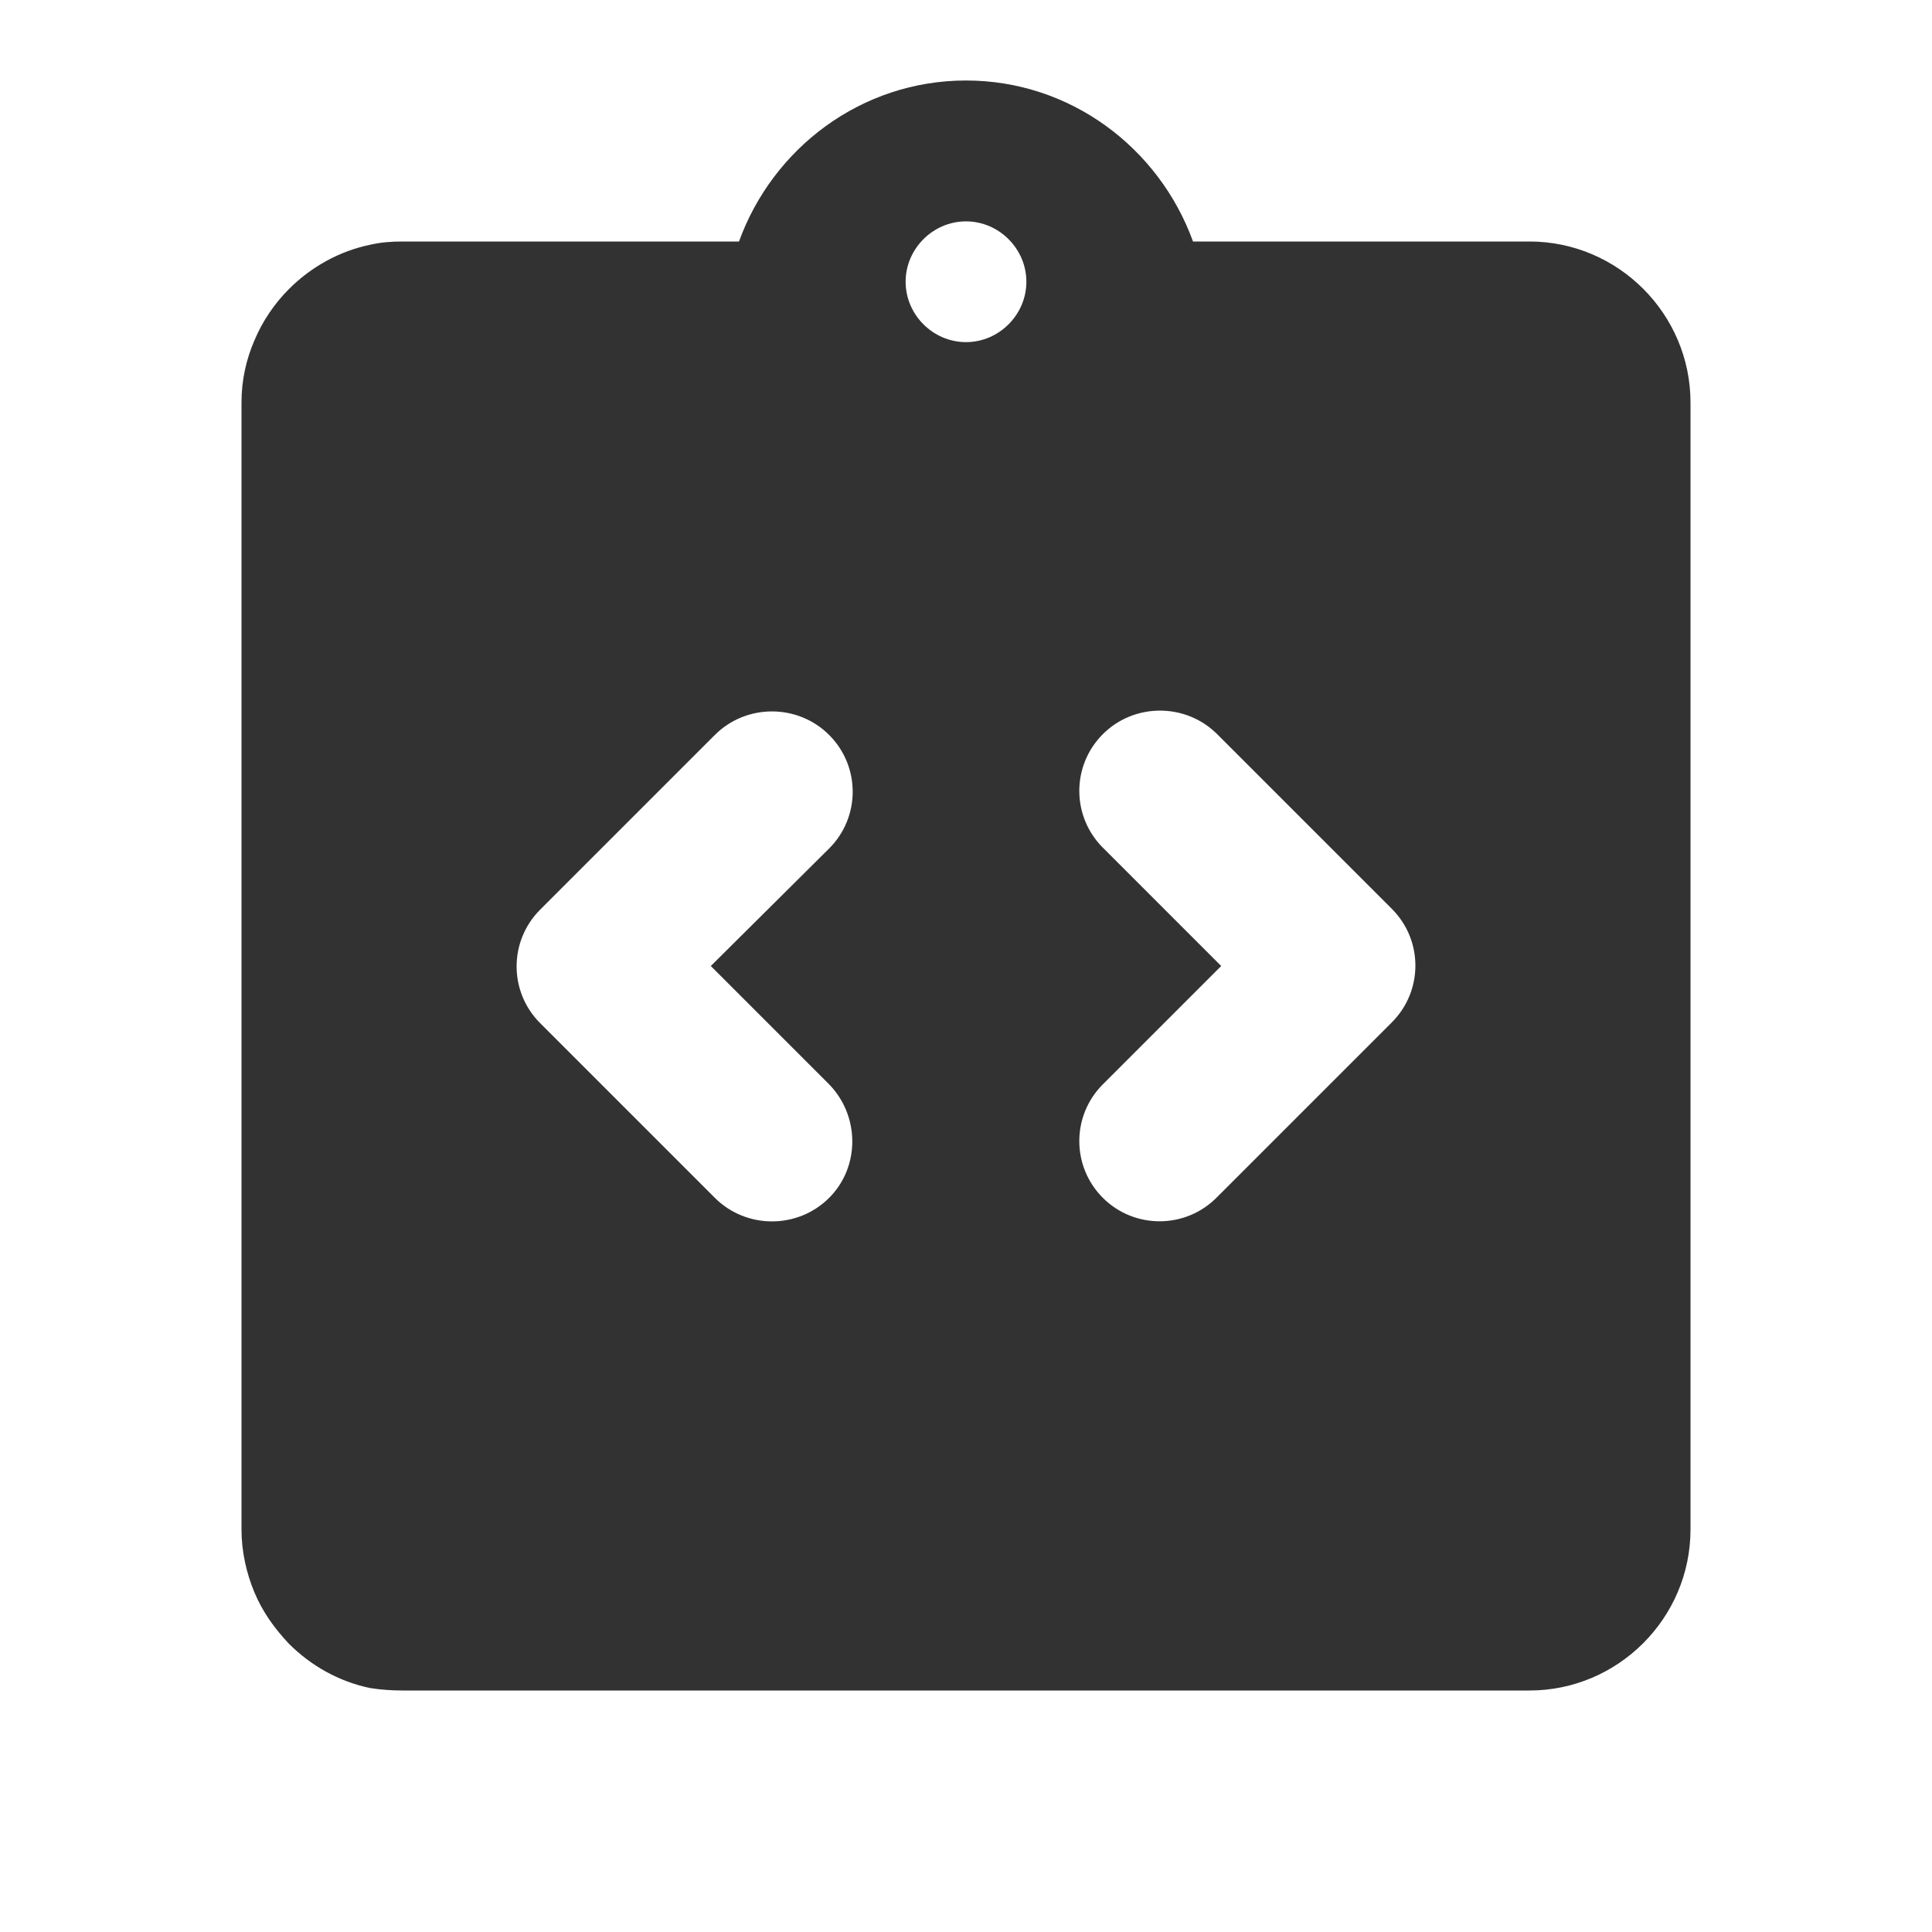 <svg width="24" height="24" viewBox="0 0 24 24" fill="none" xmlns="http://www.w3.org/2000/svg">
<path d="M19 3H14.82C14.4 1.84 13.3 1 12 1C10.7 1 9.6 1.84 9.18 3H5C4.86 3 4.73 3.01 4.6 3.04C4.21 3.12 3.86 3.32 3.59 3.59C3.41 3.77 3.26 3.99 3.16 4.23C3.06 4.46 3 4.72 3 5V19C3 19.27 3.06 19.54 3.16 19.78C3.26 20.02 3.41 20.23 3.59 20.42C3.86 20.69 4.21 20.89 4.6 20.97C4.73 20.99 4.86 21 5 21H19C20.1 21 21 20.1 21 19V5C21 3.9 20.1 3 19 3ZM10.3 14.88C9.91 15.27 9.27 15.27 8.88 14.88L6.71 12.71C6.32 12.32 6.32 11.69 6.71 11.3L8.88 9.13C9.27 8.74 9.91 8.74 10.3 9.13C10.69 9.52 10.69 10.15 10.3 10.54L8.83 12L10.29 13.46C10.68 13.85 10.69 14.49 10.3 14.88ZM12 4.25C11.59 4.25 11.25 3.91 11.25 3.5C11.25 3.09 11.59 2.75 12 2.75C12.41 2.75 12.75 3.09 12.75 3.5C12.75 3.91 12.41 4.25 12 4.25ZM13.7 14.88C13.31 14.49 13.31 13.86 13.7 13.47L15.17 12L13.7 10.53C13.31 10.14 13.31 9.51 13.7 9.12C14.09 8.73 14.73 8.73 15.12 9.12L17.29 11.29C17.68 11.68 17.68 12.31 17.29 12.7L15.12 14.87C14.73 15.27 14.09 15.27 13.7 14.88Z" fill="#323232"/>
</svg>
